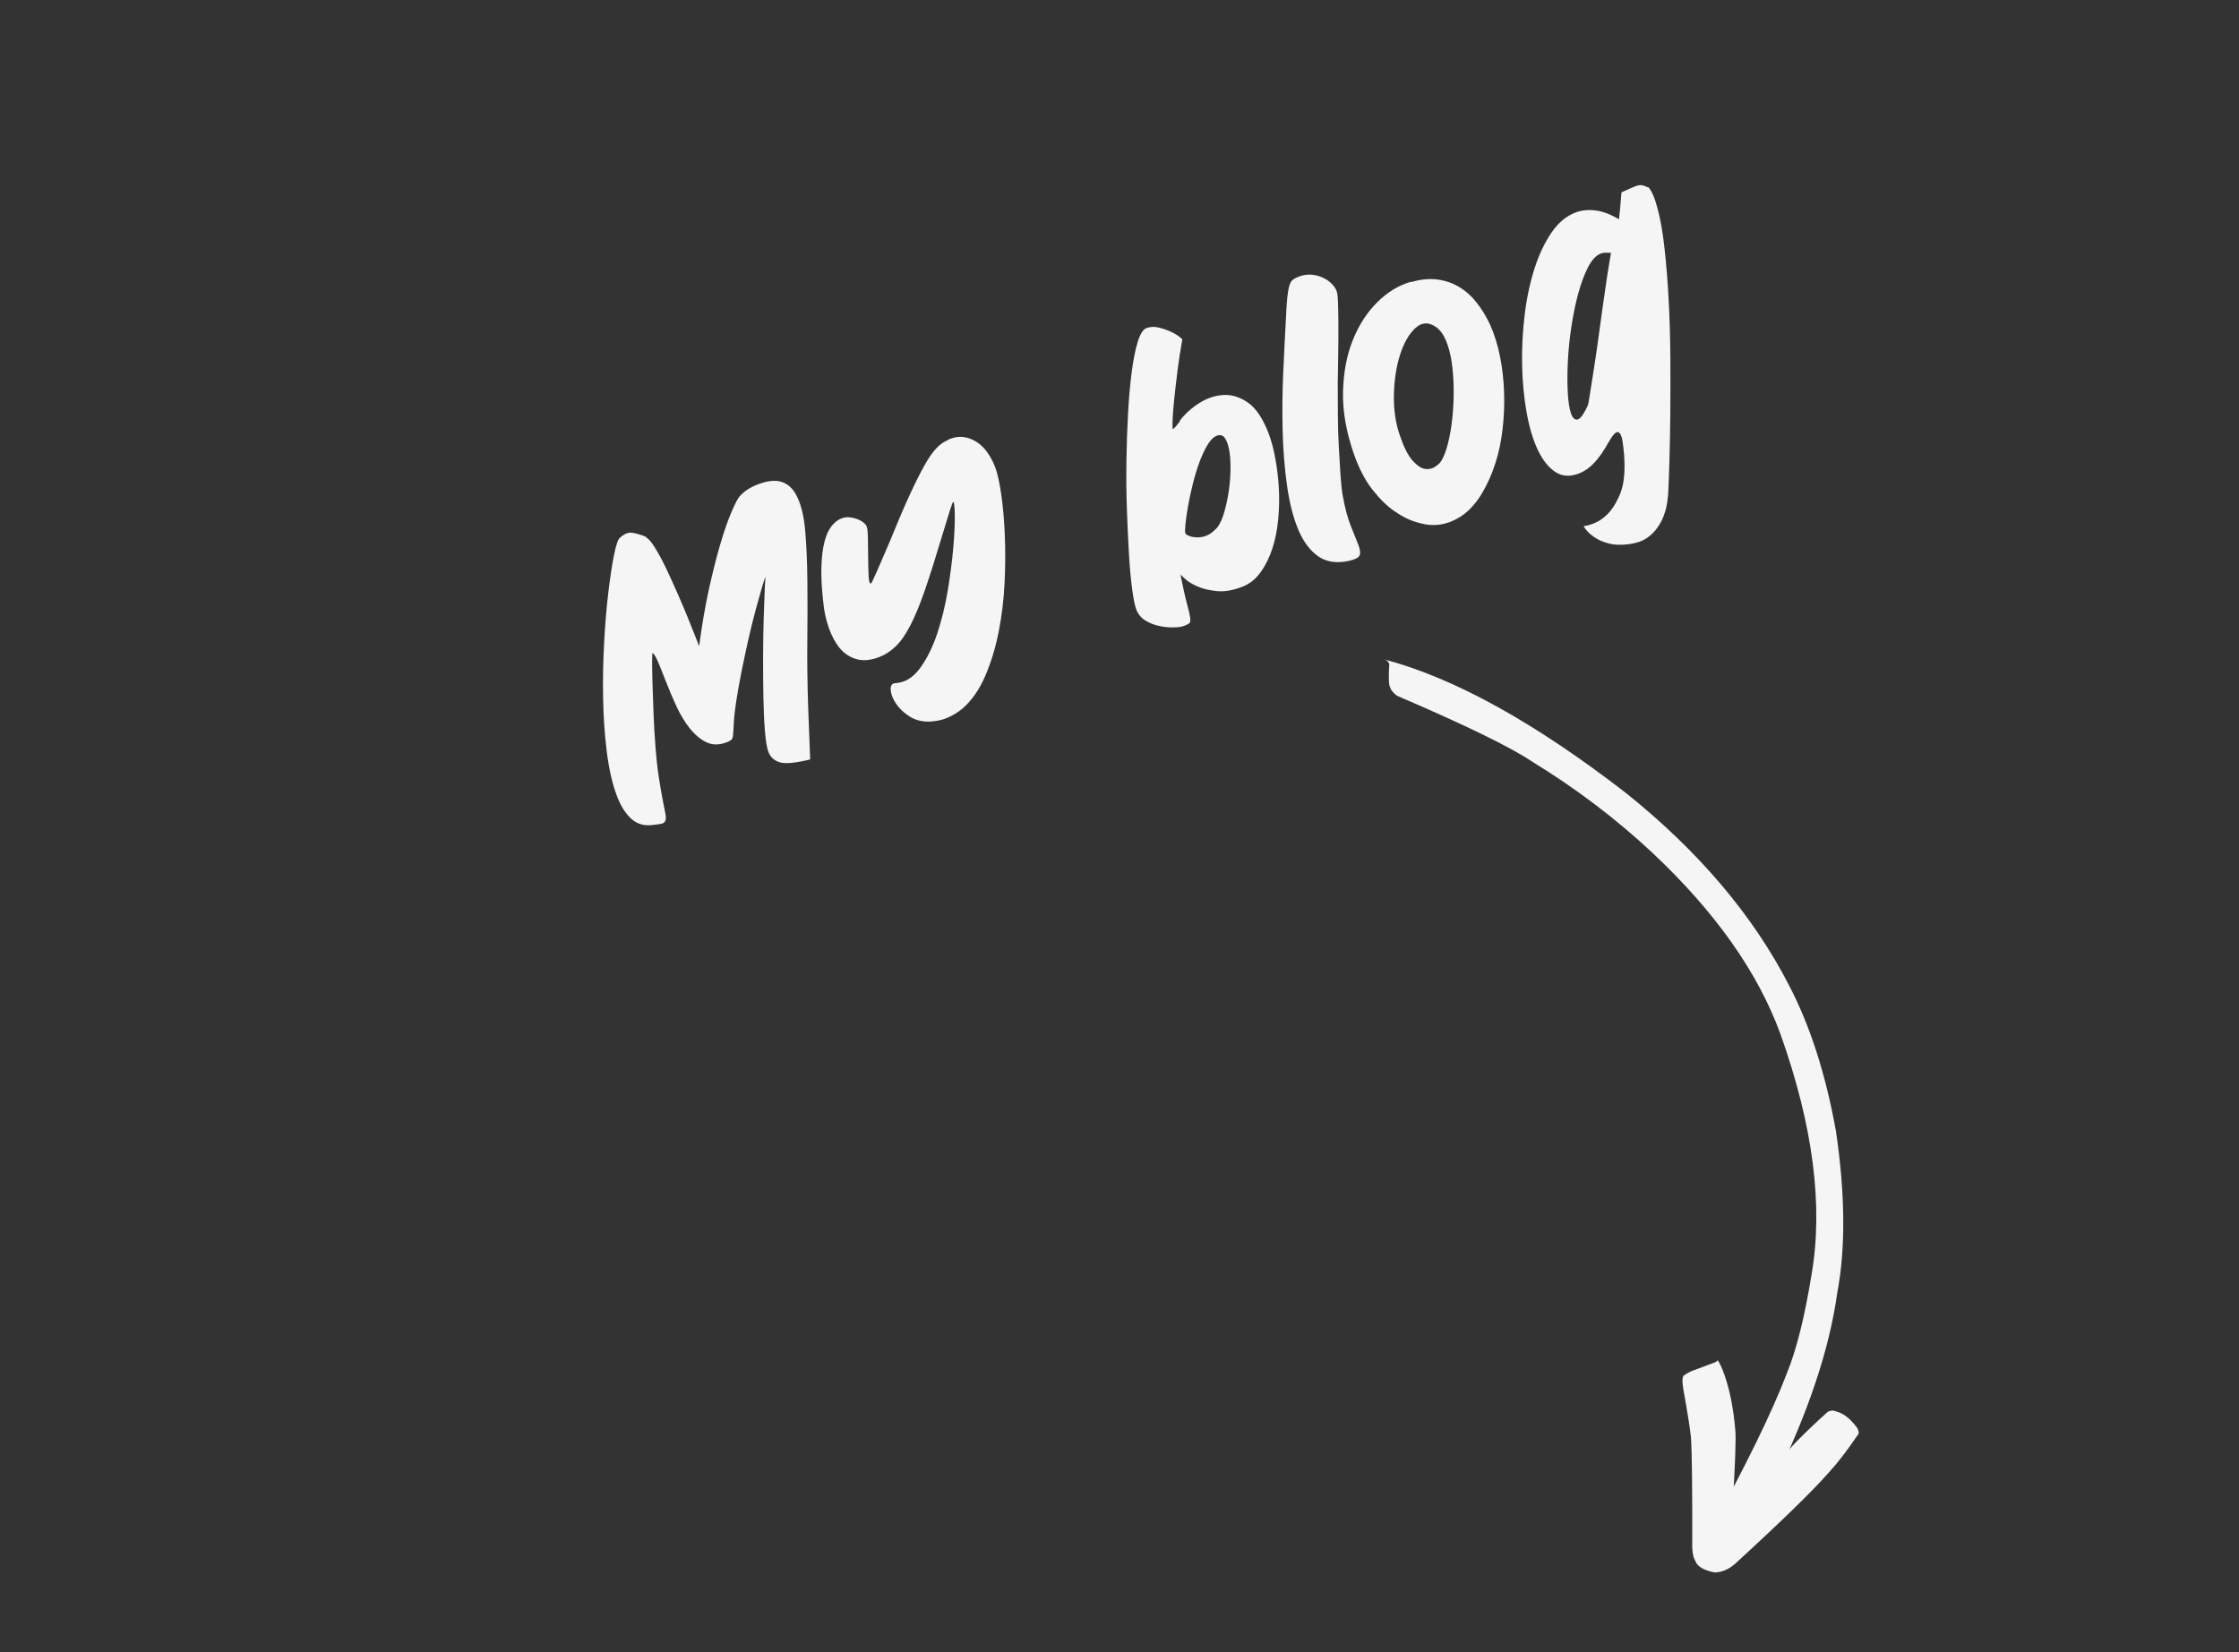 <svg xmlns="http://www.w3.org/2000/svg" xmlns:xlink="http://www.w3.org/1999/xlink" width="1000" zoomAndPan="magnify" viewBox="0 0 750 553.5" height="738" preserveAspectRatio="xMidYMid meet" version="1.0"><rect x="0" y="0" width="750" height="553.5" fill="#333333" stroke="none"/><defs><g/><clipPath id="0f6ae9500e"><path d="M 463 220 L 618 220 L 618 523 L 463 523 Z M 463 220 " clip-rule="nonzero"/></clipPath><clipPath id="d8467253e3"><path d="M 532.758 188.031 L 673.309 482.961 L 571.844 531.312 L 431.293 236.387 Z M 532.758 188.031 " clip-rule="nonzero"/></clipPath><clipPath id="d534dd0f59"><path d="M 431.062 236.496 L 571.609 531.426 L 673.078 483.07 L 532.527 188.145 Z M 431.062 236.496 " clip-rule="nonzero"/></clipPath><clipPath id="13c1d2bc54"><path d="M 563 455 L 623 455 L 623 527 L 563 527 Z M 563 455 " clip-rule="nonzero"/></clipPath><clipPath id="eb081205fa"><path d="M 532.758 188.031 L 673.309 482.961 L 571.844 531.312 L 431.293 236.387 Z M 532.758 188.031 " clip-rule="nonzero"/></clipPath><clipPath id="1aa836a100"><path d="M 431.062 236.496 L 571.609 531.426 L 673.078 483.07 L 532.527 188.145 Z M 431.062 236.496 " clip-rule="nonzero"/></clipPath></defs><g fill="#f5f5f5" fill-opacity="1"><g transform="translate(211.054, 282.216)"><g><path d="M 5.234 -102.203 C 6.035 -101.91 7.039 -100.797 8.25 -98.859 C 9.457 -96.93 10.695 -94.645 11.969 -92 C 13.238 -89.352 14.535 -86.516 15.859 -83.484 C 17.191 -80.461 18.391 -77.633 19.453 -75 C 20.523 -72.375 21.395 -70.191 22.062 -68.453 C 22.738 -66.723 23.098 -65.812 23.141 -65.719 C 24.023 -72.457 25.082 -78.66 26.312 -84.328 C 27.551 -90.004 28.801 -95.008 30.062 -99.344 C 31.32 -103.676 32.535 -107.238 33.703 -110.031 C 34.867 -112.82 35.805 -114.707 36.516 -115.688 C 37.941 -117.438 39.992 -118.832 42.672 -119.875 C 46.055 -121.188 48.82 -121.457 50.969 -120.688 C 53.113 -119.926 54.781 -118.281 55.969 -115.75 C 57.363 -112.906 58.266 -109.086 58.672 -104.297 C 59.086 -99.516 59.328 -94.02 59.391 -87.812 C 59.461 -81.602 59.457 -74.867 59.375 -67.609 C 59.301 -60.348 59.398 -52.77 59.672 -44.875 L 60.328 -27.766 C 55.398 -26.555 52.004 -26.238 50.141 -26.812 C 48.273 -27.383 47.008 -28.535 46.344 -30.266 C 45.844 -31.566 45.453 -33.91 45.172 -37.297 C 44.898 -40.691 44.727 -44.547 44.656 -48.859 C 44.582 -53.172 44.551 -57.672 44.562 -62.359 C 44.582 -67.055 44.648 -71.375 44.766 -75.312 C 44.891 -79.258 45.008 -82.504 45.125 -85.047 C 45.238 -87.586 45.336 -88.879 45.422 -88.922 C 45.254 -88.848 44.891 -87.852 44.328 -85.938 C 43.773 -84.02 43.082 -81.555 42.25 -78.547 C 41.426 -75.535 40.586 -72.164 39.734 -68.438 C 38.891 -64.707 38.094 -60.977 37.344 -57.25 C 36.594 -53.52 35.969 -49.984 35.469 -46.641 C 34.977 -43.297 34.711 -40.52 34.672 -38.312 C 34.578 -36.477 34.453 -35.328 34.297 -34.859 C 34.141 -34.398 33.488 -33.953 32.344 -33.516 C 29.832 -32.535 27.555 -32.547 25.516 -33.547 C 23.484 -34.555 21.625 -36.129 19.938 -38.266 C 18.258 -40.41 16.785 -42.859 15.516 -45.609 C 14.254 -48.367 13.125 -51.023 12.125 -53.578 C 11.133 -56.141 10.254 -58.344 9.484 -60.188 C 8.711 -62.039 8.07 -63.117 7.562 -63.422 C 7.438 -63.473 7.379 -62.398 7.391 -60.203 C 7.398 -58.004 7.453 -55.352 7.547 -52.25 C 7.648 -49.156 7.766 -45.906 7.891 -42.5 C 8.023 -39.102 8.188 -36.254 8.375 -33.953 C 8.688 -29.273 9.086 -25.336 9.578 -22.141 C 10.078 -18.941 10.523 -16.32 10.922 -14.281 C 11.316 -12.238 11.617 -10.688 11.828 -9.625 C 12.047 -8.562 12.035 -7.754 11.797 -7.203 C 11.566 -6.66 11.078 -6.316 10.328 -6.172 C 9.578 -6.035 8.484 -5.895 7.047 -5.75 C 4.359 -5.488 2.051 -6.285 0.125 -8.141 C -1.789 -9.992 -3.363 -12.625 -4.594 -16.031 C -6.051 -20.062 -7.129 -24.91 -7.828 -30.578 C -8.523 -36.242 -8.926 -42.172 -9.031 -48.359 C -9.145 -54.555 -9.031 -60.738 -8.688 -66.906 C -8.352 -73.082 -7.883 -78.68 -7.281 -83.703 C -6.688 -88.723 -6.055 -92.883 -5.391 -96.188 C -4.723 -99.488 -4.094 -101.406 -3.5 -101.938 C -2.039 -103.312 -0.648 -103.906 0.672 -103.719 C 2.004 -103.531 3.609 -103.055 5.484 -102.297 Z M 5.234 -102.203 "/></g></g></g><g fill="#f5f5f5" fill-opacity="1"><g transform="translate(285.859, 253.166)"><g><path d="M 32.047 -106.016 C 33.859 -106.723 35.535 -106.953 37.078 -106.703 C 38.617 -106.461 40.055 -105.898 41.391 -105.016 C 42.734 -104.141 43.91 -102.973 44.922 -101.516 C 45.941 -100.055 46.789 -98.457 47.469 -96.719 C 48.207 -94.812 48.875 -91.879 49.469 -87.922 C 50.062 -83.961 50.473 -79.43 50.703 -74.328 C 50.941 -69.234 50.926 -63.812 50.656 -58.062 C 50.383 -52.32 49.719 -46.773 48.656 -41.422 C 47.594 -36.078 46.086 -31.148 44.141 -26.641 C 42.203 -22.141 39.711 -18.551 36.672 -15.875 C 35.16 -14.602 33.531 -13.578 31.781 -12.797 C 30.039 -12.023 28.098 -11.566 25.953 -11.422 C 23.223 -11.266 20.859 -11.82 18.859 -13.094 C 16.867 -14.363 15.336 -15.812 14.266 -17.438 C 13.191 -19.062 12.602 -20.578 12.5 -21.984 C 12.395 -23.398 12.875 -24.16 13.938 -24.266 C 17.164 -24.422 19.941 -26.07 22.266 -29.219 C 24.586 -32.375 26.508 -36.219 28.031 -40.75 C 29.562 -45.289 30.758 -50.176 31.625 -55.406 C 32.488 -60.633 33.109 -65.461 33.484 -69.891 C 33.859 -74.328 34.016 -77.977 33.953 -80.844 C 33.891 -83.719 33.727 -85.109 33.469 -85.016 C 33.289 -84.941 32.922 -84.02 32.359 -82.25 C 31.797 -80.477 30.883 -77.508 29.625 -73.344 C 27.539 -66.332 25.676 -60.441 24.031 -55.672 C 22.395 -50.898 20.781 -46.957 19.188 -43.844 C 17.602 -40.727 15.961 -38.344 14.266 -36.688 C 12.578 -35.031 10.734 -33.816 8.734 -33.047 C 5.867 -31.93 3.316 -31.688 1.078 -32.312 C -1.16 -32.938 -3.031 -34.156 -4.531 -35.969 C -6.031 -37.781 -7.258 -40.047 -8.219 -42.766 C -9.188 -45.484 -9.812 -48.391 -10.094 -51.484 C -10.625 -56.172 -10.828 -60.156 -10.703 -63.438 C -10.586 -66.727 -10.25 -69.453 -9.688 -71.609 C -9.133 -73.773 -8.395 -75.461 -7.469 -76.672 C -6.539 -77.879 -5.57 -78.727 -4.562 -79.219 C -3.551 -79.719 -2.555 -79.93 -1.578 -79.859 C -0.609 -79.785 0.305 -79.594 1.172 -79.281 C 2.047 -78.977 2.77 -78.586 3.344 -78.109 C 3.926 -77.629 4.285 -77.219 4.422 -76.875 C 4.691 -76.176 4.844 -74.758 4.875 -72.625 C 4.914 -70.5 4.941 -68.316 4.953 -66.078 C 4.973 -63.836 5.023 -61.836 5.109 -60.078 C 5.203 -58.316 5.469 -57.52 5.906 -57.688 C 6.07 -57.758 6.75 -59.148 7.938 -61.859 C 9.133 -64.566 10.539 -67.828 12.156 -71.641 C 14.695 -77.922 16.914 -83.125 18.812 -87.25 C 20.719 -91.375 22.391 -94.719 23.828 -97.281 C 25.273 -99.852 26.625 -101.781 27.875 -103.062 C 29.125 -104.344 30.398 -105.234 31.703 -105.734 Z M 32.047 -106.016 "/></g></g></g><g fill="#f5f5f5" fill-opacity="1"><g transform="translate(349.736, 228.36)"><g/></g></g><g fill="#f5f5f5" fill-opacity="1"><g transform="translate(383.431, 215.275)"><g><path d="M 11.641 -74.125 C 13.266 -76.363 15.391 -78.336 18.016 -80.047 C 20.641 -81.766 23.363 -82.723 26.188 -82.922 C 29.008 -83.129 31.773 -82.312 34.484 -80.469 C 37.191 -78.625 39.508 -75.227 41.438 -70.281 C 42.375 -67.852 43.141 -65.031 43.734 -61.812 C 44.336 -58.602 44.738 -55.266 44.938 -51.797 C 45.133 -48.336 45.066 -44.848 44.734 -41.328 C 44.41 -37.805 43.758 -34.535 42.781 -31.516 C 41.801 -28.492 40.484 -25.836 38.828 -23.547 C 37.18 -21.254 35.145 -19.633 32.719 -18.688 C 29.594 -17.477 26.785 -16.988 24.297 -17.219 C 21.816 -17.457 19.68 -17.953 17.891 -18.703 C 16.098 -19.461 14.695 -20.289 13.688 -21.188 C 12.688 -22.094 12.117 -22.625 11.984 -22.781 C 12.828 -18.52 13.547 -15.301 14.141 -13.125 C 14.734 -10.957 15.098 -9.375 15.234 -8.375 C 15.367 -7.383 15.285 -6.754 14.984 -6.484 C 14.691 -6.223 14.113 -5.926 13.25 -5.594 C 12.383 -5.258 11.156 -5.082 9.562 -5.062 C 7.969 -5.039 6.352 -5.211 4.719 -5.578 C 3.082 -5.941 1.57 -6.551 0.188 -7.406 C -1.195 -8.27 -2.191 -9.477 -2.797 -11.031 C -3.297 -12.332 -3.766 -14.645 -4.203 -17.969 C -4.648 -21.289 -5.004 -25.219 -5.266 -29.75 C -5.535 -34.289 -5.766 -39.242 -5.953 -44.609 C -6.141 -49.984 -6.191 -55.406 -6.109 -60.875 C -6.035 -66.352 -5.852 -71.664 -5.562 -76.812 C -5.281 -81.969 -4.875 -86.566 -4.344 -90.609 C -3.82 -94.648 -3.156 -98.004 -2.344 -100.672 C -1.531 -103.336 -0.562 -104.891 0.562 -105.328 C 1.863 -105.828 3.258 -105.891 4.75 -105.516 C 6.238 -105.148 7.594 -104.68 8.812 -104.109 C 10.039 -103.535 11.023 -102.941 11.766 -102.328 C 12.504 -101.711 12.789 -101.477 12.625 -101.625 C 11.957 -97.957 11.398 -94.316 10.953 -90.703 C 10.504 -87.098 10.133 -83.863 9.844 -81 C 9.562 -78.145 9.391 -75.832 9.328 -74.062 C 9.266 -72.301 9.32 -71.453 9.5 -71.516 C 9.676 -71.586 9.988 -71.883 10.438 -72.406 C 10.883 -72.926 11.375 -73.535 11.906 -74.234 Z M 23.859 -38.016 C 24.797 -38.973 25.598 -40.453 26.266 -42.453 C 26.93 -44.461 27.484 -46.703 27.922 -49.172 C 28.359 -51.641 28.625 -54.164 28.719 -56.75 C 28.812 -59.332 28.723 -61.617 28.453 -63.609 C 28.18 -65.598 27.703 -67.156 27.016 -68.281 C 26.328 -69.414 25.375 -69.75 24.156 -69.281 C 23.031 -68.844 21.969 -67.781 20.969 -66.094 C 19.977 -64.406 19.07 -62.426 18.25 -60.156 C 17.438 -57.895 16.707 -55.469 16.062 -52.875 C 15.426 -50.281 14.906 -47.832 14.5 -45.531 C 14.102 -43.227 13.82 -41.25 13.656 -39.594 C 13.5 -37.938 13.488 -36.93 13.625 -36.578 C 13.727 -36.316 14.113 -36.039 14.781 -35.75 C 15.445 -35.469 16.289 -35.297 17.312 -35.234 C 18.332 -35.18 19.391 -35.344 20.484 -35.719 C 21.586 -36.102 22.672 -36.852 23.734 -37.969 Z M 23.859 -38.016 "/></g></g></g><g fill="#f5f5f5" fill-opacity="1"><g transform="translate(439.503, 193.5)"><g><path d="M -4.562 -100.781 C -3.082 -101.352 -1.648 -101.582 -0.266 -101.469 C 1.117 -101.363 2.395 -101.039 3.562 -100.5 C 4.727 -99.957 5.711 -99.289 6.516 -98.5 C 7.316 -97.707 7.883 -96.879 8.219 -96.016 C 8.395 -95.578 8.52 -94.879 8.594 -93.922 C 8.664 -92.961 8.723 -91.391 8.766 -89.203 C 8.816 -87.023 8.832 -84.035 8.812 -80.234 C 8.789 -76.43 8.723 -71.461 8.609 -65.328 C 8.598 -61.523 8.609 -57.781 8.641 -54.094 C 8.672 -50.414 8.781 -46.914 8.969 -43.594 C 9.156 -40.281 9.336 -37.238 9.516 -34.469 C 9.703 -31.695 9.953 -29.367 10.266 -27.484 C 11.016 -23.285 11.922 -19.875 12.984 -17.25 C 14.055 -14.625 14.895 -12.531 15.5 -10.969 C 16.102 -9.406 16.254 -8.238 15.953 -7.469 C 15.648 -6.707 14.5 -6.086 12.5 -5.609 C 8.352 -4.691 4.926 -5.156 2.219 -7 C -0.488 -8.844 -2.691 -11.676 -4.391 -15.5 C -6.203 -19.695 -7.523 -24.727 -8.359 -30.594 C -9.191 -36.457 -9.691 -42.625 -9.859 -49.094 C -10.023 -55.57 -9.957 -62.086 -9.656 -68.641 C -9.363 -75.191 -9.066 -81.172 -8.766 -86.578 C -8.641 -89.617 -8.488 -92 -8.312 -93.719 C -8.133 -95.438 -7.906 -96.77 -7.625 -97.719 C -7.352 -98.676 -6.969 -99.348 -6.469 -99.734 C -5.969 -100.129 -5.289 -100.492 -4.438 -100.828 Z M -4.562 -100.781 "/></g></g></g><g fill="#f5f5f5" fill-opacity="1"><g transform="translate(464.221, 183.9)"><g><path d="M 8.547 -89.406 C 11.691 -90.32 14.602 -90.602 17.281 -90.25 C 19.969 -89.895 22.414 -89.047 24.625 -87.703 C 26.832 -86.367 28.785 -84.609 30.484 -82.422 C 32.191 -80.242 33.672 -77.801 34.922 -75.094 C 36.367 -71.863 37.477 -68.301 38.25 -64.406 C 39.02 -60.508 39.473 -56.516 39.609 -52.422 C 39.742 -48.336 39.578 -44.258 39.109 -40.188 C 38.648 -36.113 37.844 -32.285 36.688 -28.703 C 35.539 -25.117 34.094 -21.836 32.344 -18.859 C 30.602 -15.879 28.586 -13.492 26.297 -11.703 C 24.672 -10.484 22.938 -9.539 21.094 -8.875 C 19.258 -8.207 17.285 -7.914 15.172 -8 C 13.953 -8.02 12.242 -8.352 10.047 -9 C 7.848 -9.645 5.492 -10.828 2.984 -12.547 C 0.473 -14.266 -2.008 -16.688 -4.469 -19.812 C -6.938 -22.945 -9.031 -26.977 -10.75 -31.906 C -13.312 -39.289 -14.508 -46.234 -14.344 -52.734 C -14.176 -59.242 -13.07 -65.016 -11.031 -70.047 C -9 -75.078 -6.27 -79.285 -2.844 -82.672 C 0.582 -86.055 4.32 -88.328 8.375 -89.484 Z M 18.609 -29.547 C 19.461 -30.961 20.203 -32.914 20.828 -35.406 C 21.453 -37.906 21.926 -40.664 22.25 -43.688 C 22.582 -46.707 22.738 -49.832 22.719 -53.062 C 22.707 -56.301 22.504 -59.344 22.109 -62.188 C 21.711 -65.031 21.07 -67.523 20.188 -69.672 C 19.301 -71.828 18.164 -73.383 16.781 -74.344 C 14.312 -76.07 12.008 -75.945 9.875 -73.969 C 7.75 -72 6.051 -69.047 4.781 -65.109 C 3.52 -61.18 2.828 -56.742 2.703 -51.797 C 2.578 -46.859 3.219 -42.316 4.625 -38.172 C 6 -34.129 7.43 -31.273 8.922 -29.609 C 10.422 -27.941 11.812 -27.004 13.094 -26.797 C 14.383 -26.598 15.539 -26.848 16.562 -27.547 C 17.582 -28.242 18.266 -28.91 18.609 -29.547 Z M 18.609 -29.547 "/></g></g></g><g fill="#f5f5f5" fill-opacity="1"><g transform="translate(515.739, 163.894)"><g><path d="M 36.25 -101.359 C 36.895 -100.711 37.473 -99.789 37.984 -98.594 C 38.504 -97.395 38.977 -95.977 39.406 -94.344 C 40.414 -90.75 41.219 -86.25 41.812 -80.844 C 42.414 -75.445 42.883 -69.613 43.219 -63.344 C 43.551 -57.082 43.738 -50.691 43.781 -44.172 C 43.82 -37.648 43.816 -31.43 43.766 -25.516 C 43.711 -19.609 43.613 -14.258 43.469 -9.469 C 43.332 -4.688 43.191 -0.961 43.047 1.703 C 43.016 1.91 42.961 2.379 42.891 3.109 C 42.828 3.836 42.695 4.711 42.5 5.734 C 42.301 6.754 41.961 7.879 41.484 9.109 C 41.016 10.348 40.395 11.516 39.625 12.609 C 38.695 14.066 37.461 15.316 35.922 16.359 C 34.379 17.41 32.426 18.094 30.062 18.406 C 27.312 18.781 24.957 18.695 23 18.156 C 21.039 17.625 19.441 16.906 18.203 16 C 16.691 14.977 15.523 13.781 14.703 12.406 C 17.617 11.969 20.109 10.801 22.172 8.906 C 23.953 7.32 25.52 4.941 26.875 1.766 C 28.238 -1.41 28.707 -5.863 28.281 -11.594 C 28.145 -13.227 27.977 -14.68 27.781 -15.953 C 27.594 -17.234 27.289 -18.141 26.875 -18.672 C 26.469 -19.211 25.973 -19.27 25.391 -18.844 C 24.805 -18.414 24.039 -17.375 23.094 -15.719 C 21.445 -12.781 19.844 -10.484 18.281 -8.828 C 16.727 -7.172 15.039 -5.988 13.219 -5.281 C 10.176 -4.094 7.516 -4.254 5.234 -5.766 C 2.953 -7.285 1.008 -9.727 -0.594 -13.094 C -2.227 -16.539 -3.488 -20.758 -4.375 -25.75 C -5.27 -30.75 -5.77 -36.023 -5.875 -41.578 C -5.988 -47.129 -5.707 -52.703 -5.031 -58.297 C -4.363 -63.898 -3.273 -69.062 -1.766 -73.781 C -0.266 -78.508 1.645 -82.57 3.969 -85.969 C 6.301 -89.375 9.082 -91.656 12.312 -92.812 C 14.332 -93.5 16.531 -93.68 18.906 -93.359 C 21.281 -93.035 23.832 -92.055 26.562 -90.422 C 26.738 -91.785 26.844 -92.742 26.875 -93.297 C 26.906 -93.859 26.953 -94.375 27.016 -94.844 C 27.086 -95.32 27.133 -95.844 27.156 -96.406 C 27.188 -96.969 27.27 -97.977 27.406 -99.438 C 28.938 -100.125 30.125 -100.66 30.969 -101.047 C 31.82 -101.43 32.523 -101.68 33.078 -101.797 C 33.641 -101.91 34.145 -101.898 34.594 -101.766 C 35.039 -101.629 35.629 -101.406 36.359 -101.094 Z M 16.094 -27.953 C 16.25 -28.316 16.488 -29.555 16.812 -31.672 C 17.133 -33.797 17.551 -36.453 18.062 -39.641 C 18.57 -42.836 19.086 -46.332 19.609 -50.125 C 20.129 -53.926 20.645 -57.672 21.156 -61.359 C 21.664 -65.055 22.16 -68.469 22.641 -71.594 C 23.129 -74.727 23.547 -77.258 23.891 -79.188 C 22.973 -79.238 22.289 -79.254 21.844 -79.234 C 21.406 -79.211 20.926 -79.102 20.406 -78.906 C 18.844 -78.289 17.438 -76.766 16.188 -74.328 C 14.945 -71.891 13.863 -68.973 12.938 -65.578 C 12.008 -62.18 11.242 -58.492 10.641 -54.516 C 10.035 -50.547 9.641 -46.676 9.453 -42.906 C 9.266 -39.145 9.25 -35.719 9.406 -32.625 C 9.562 -29.539 9.906 -27.18 10.438 -25.547 C 10.977 -23.91 11.711 -23.172 12.641 -23.328 C 13.578 -23.492 14.727 -25.035 16.094 -27.953 Z M 16.094 -27.953 "/></g></g></g><g clip-path="url(#0f6ae9500e)"><g clip-path="url(#d8467253e3)"><g clip-path="url(#d534dd0f59)"><path fill="#f5f5f5" d="M 571.363 520.777 L 571.156 520.344 C 570.637 518.473 570.91 516.496 571.98 514.422 C 584.738 491.246 593.613 473.098 598.602 459.98 C 601.789 452.148 604.523 441.195 606.801 427.121 C 610.805 404.102 607.352 377.246 596.434 346.562 C 588.914 325.82 574.578 305.516 553.426 285.648 C 541.258 274.289 527.891 264.156 513.324 255.246 C 506.207 250.422 491.074 243.039 467.926 233.098 C 466.691 232.16 465.926 231.219 465.637 230.27 C 465.176 229.477 465.09 226.898 465.375 222.531 C 465.188 221.773 464.633 221.242 463.715 220.934 C 487.117 227.145 514.062 242.039 544.551 265.617 C 568.984 285.16 587.25 306.707 599.348 330.266 C 606.359 343.742 611.578 359.996 615 379.035 C 618.113 400.215 618.246 418.316 615.402 433.344 C 612.773 452.117 605.688 473.309 594.141 496.918 C 583.297 517.93 575.707 525.883 571.363 520.777 " fill-opacity="1" fill-rule="nonzero"/></g></g></g><g clip-path="url(#13c1d2bc54)"><g clip-path="url(#eb081205fa)"><g clip-path="url(#1aa836a100)"><path fill="#f5f5f5" d="M 568.008 523.262 L 567.875 523.027 C 567.293 522.152 566.949 520.637 566.852 518.484 C 566.895 498.676 566.75 486.414 566.426 481.703 C 566.148 478.773 565.297 473.352 563.859 465.434 C 563.668 464.094 563.574 463.215 563.574 462.809 C 563.547 461.535 563.809 460.812 564.367 460.648 C 564.922 460.219 565.656 459.805 566.57 459.414 L 574.559 456.414 C 575.105 456.141 575.352 455.887 575.305 455.648 C 576.035 456.629 576.836 458.348 577.707 460.809 C 579.5 466.031 580.688 472.156 581.277 479.184 C 581.562 481.707 581.238 490.676 580.305 506.09 L 601.562 483.219 C 604.824 479.875 608.309 476.547 612.016 473.238 C 612.426 472.879 612.914 472.684 613.48 472.648 C 613.719 472.484 614.656 472.707 616.297 473.32 C 618.273 474.152 620.207 475.844 622.094 478.402 C 622.645 479.422 622.762 480.137 622.453 480.535 C 618.84 485.895 615.527 490.199 612.516 493.461 C 607.02 499.691 596.707 509.738 581.582 523.598 C 579.312 525.719 576.898 526.801 574.332 526.84 C 570.828 526.141 568.719 524.949 568.008 523.262 " fill-opacity="1" fill-rule="nonzero"/></g></g></g></svg>